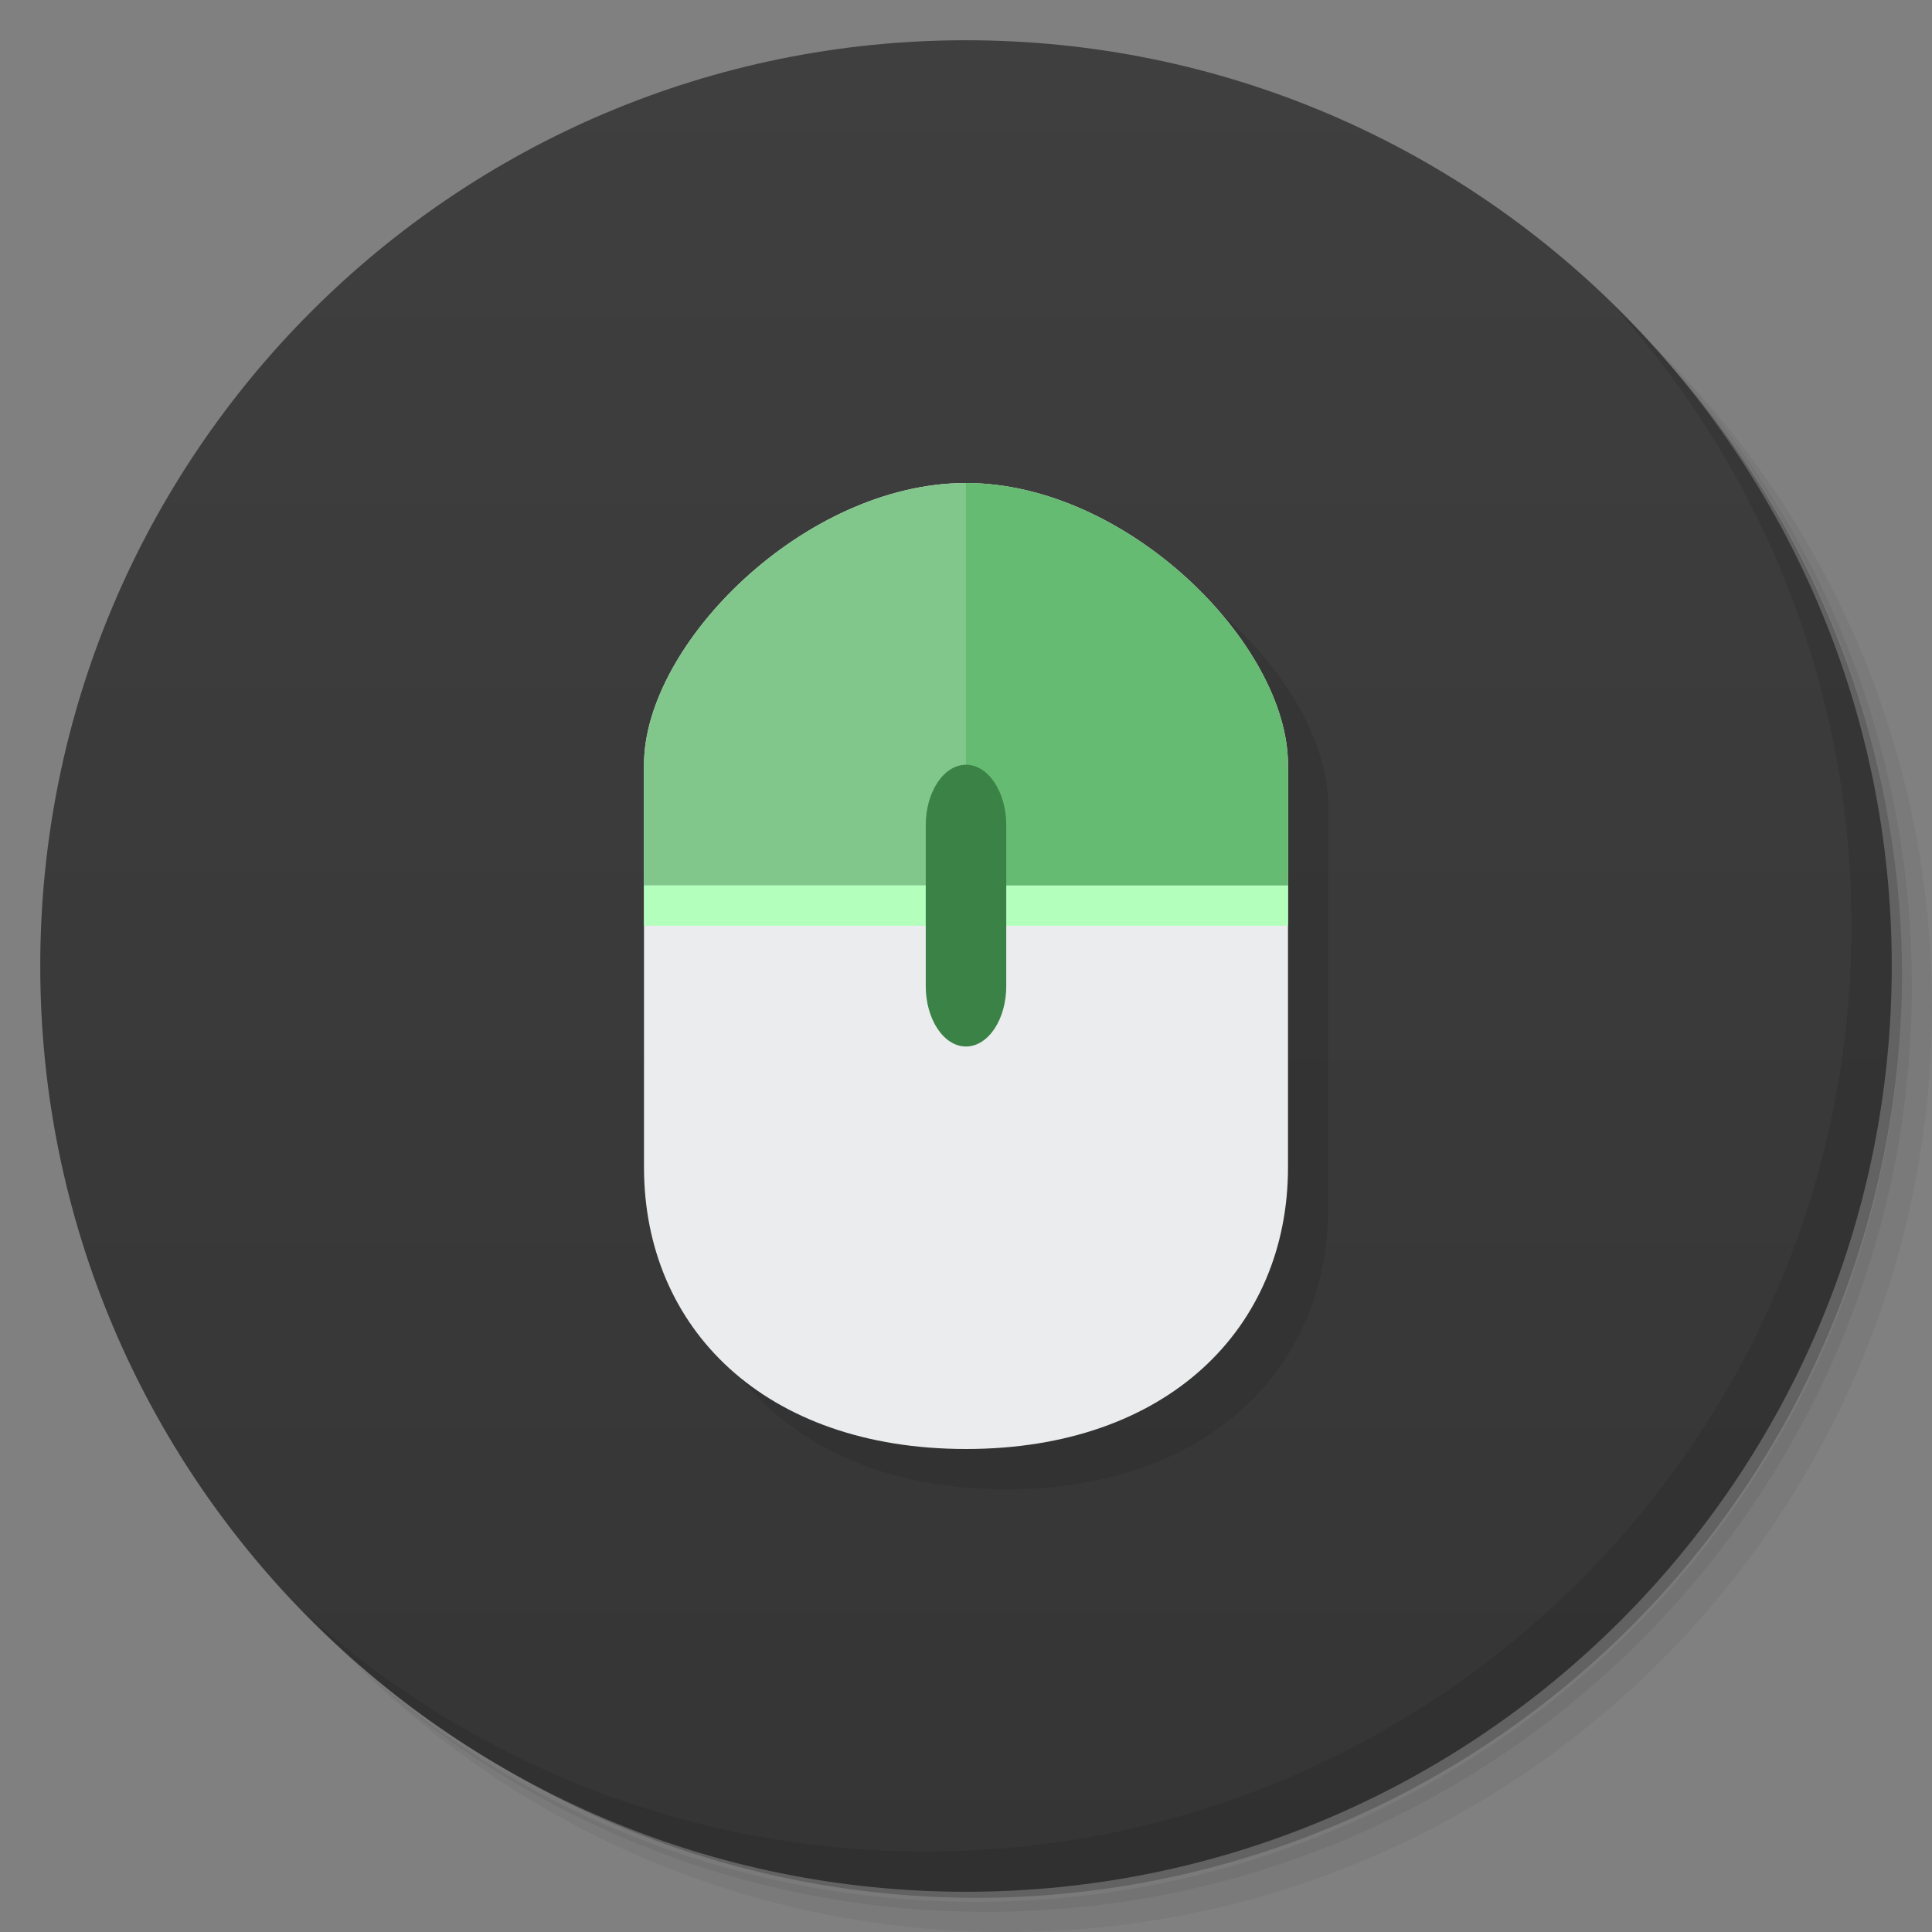 <?xml version="1.0" encoding="UTF-8" standalone="no"?>
<svg
   xmlns:dc="http://purl.org/dc/elements/1.1/"
   xmlns:cc="http://creativecommons.org/ns#"
   xmlns:rdf="http://www.w3.org/1999/02/22-rdf-syntax-ns#"
   xmlns:svg="http://www.w3.org/2000/svg"
   xmlns="http://www.w3.org/2000/svg"
   xmlns:xlink="http://www.w3.org/1999/xlink"
   xmlns:sodipodi="http://sodipodi.sourceforge.net/DTD/sodipodi-0.dtd"
   xmlns:inkscape="http://www.inkscape.org/namespaces/inkscape"
   viewBox="0 0 48 48"
   id="svg3709"
   version="1.1"
   inkscape:version="0.91 r13725"
   sodipodi:docname="razer.svg">
  <rect x="0" y="0" width="48" height="48" fill="#808080" stroke="none"/>
  <sodipodi:namedview
     pagecolor="#ffffff"
     bordercolor="#666666"
     borderopacity="1"
     objecttolerance="10"
     gridtolerance="10"
     guidetolerance="10"
     inkscape:pageopacity="0"
     inkscape:pageshadow="2"
     inkscape:window-width="750"
     inkscape:window-height="982"
     id="namedview3772"
     showgrid="false"
     inkscape:zoom="11.416667"
     inkscape:cx="23.949383"
     inkscape:cy="32.769179"
     inkscape:window-x="520"
     inkscape:window-y="32"
     inkscape:window-maximized="0"
     inkscape:current-layer="svg3709" />
  <defs
     id="defs3711">
    <linearGradient
       inkscape:collect="always"
       id="linearGradient4624">
      <stop
         style="stop-color:#353535;stop-opacity:1;"
         offset="0"
         id="stop4626" />
      <stop
         style="stop-color:#3f3f3f;stop-opacity:1"
         offset="1"
         id="stop4628" />
    </linearGradient>
    <linearGradient
       id="linearGradient3764"
       y1="47"
       x2="0"
       y2="1"
       gradientUnits="userSpaceOnUse">
      <stop
         style="stop-color:#3fc58b;stop-opacity:1"
         id="stop3714" />
      <stop
         offset="1"
         style="stop-color:#4eca95;stop-opacity:1"
         id="stop3716" />
    </linearGradient>
    
    <linearGradient
       inkscape:collect="always"
       xlink:href="#linearGradient4624"
       id="linearGradient4630"
       x1="1"
       y1="24"
       x2="47"
       y2="24"
       gradientUnits="userSpaceOnUse" />
    <linearGradient
       inkscape:collect="always"
       xlink:href="#linearGradient4624"
       id="linearGradient4632"
       gradientUnits="userSpaceOnUse"
       x1="1"
       y1="24"
       x2="47"
       y2="24" />
  </defs>
  <g
     id="g3728">
    <path
       d="m 36.31 5 c 5.859 4.062 9.688 10.831 9.688 18.5 c 0 12.426 -10.07 22.5 -22.5 22.5 c -7.669 0 -14.438 -3.828 -18.5 -9.688 c 1.037 1.822 2.306 3.499 3.781 4.969 c 4.085 3.712 9.514 5.969 15.469 5.969 c 12.703 0 23 -10.298 23 -23 c 0 -5.954 -2.256 -11.384 -5.969 -15.469 c -1.469 -1.475 -3.147 -2.744 -4.969 -3.781 z m 4.969 3.781 c 3.854 4.113 6.219 9.637 6.219 15.719 c 0 12.703 -10.297 23 -23 23 c -6.081 0 -11.606 -2.364 -15.719 -6.219 c 4.16 4.144 9.883 6.719 16.219 6.719 c 12.703 0 23 -10.298 23 -23 c 0 -6.335 -2.575 -12.06 -6.719 -16.219 z"
       style="opacity:0.05"
       id="path3730" />
    <path
       d="m 41.28 8.781 c 3.712 4.085 5.969 9.514 5.969 15.469 c 0 12.703 -10.297 23 -23 23 c -5.954 0 -11.384 -2.256 -15.469 -5.969 c 4.113 3.854 9.637 6.219 15.719 6.219 c 12.703 0 23 -10.298 23 -23 c 0 -6.081 -2.364 -11.606 -6.219 -15.719 z"
       style="opacity:0.1"
       id="path3732" />
    <path
       d="m 31.25 2.375 c 8.615 3.154 14.75 11.417 14.75 21.13 c 0 12.426 -10.07 22.5 -22.5 22.5 c -9.708 0 -17.971 -6.135 -21.12 -14.75 a 23 23 0 0 0 44.875 -7 a 23 23 0 0 0 -16 -21.875 z"
       style="opacity:0.2"
       id="path3734" />
  </g>
  <g
     id="g3736"
     style="fill:url(#linearGradient4630);fill-opacity:1"
     transform="matrix(0,-1,1,0,0,48)">
    <path
       d="M 24,1 C 36.703,1 47,11.297 47,24 47,36.703 36.703,47 24,47 11.297,47 1,36.703 1,24 1,11.297 11.297,1 24,1 Z"
       style="fill:url(#linearGradient4632);fill-opacity:1"
       id="path3738"
       inkscape:connector-curvature="0" />
  </g>
  <g
     id="g3740">
    <g
       style="clip-path:url(#clipPath-699552035)"
       id="g3742"
       clip-path="url(#clipPath-699552035)">
      <g
         transform="translate(1,1)"
         id="g3744">
        <g
           style="opacity:0.1"
           id="g3746">
          <!-- color: #4eca95 -->
          <g
             id="g3748">
            <path
               d="m 25 13 c -4 0 -8 4 -8 7 0 3.333 0 6.667 0 10 0 4 3 7 8 7 5 0 8 -3 8 -7 0 -3.333 0 -6.667 0 -10 0 -3 -4 -7 -8 -7 z"
               transform="translate(-1,-1)"
               style="fill:#000;fill-opacity:1;stroke:none;fill-rule:nonzero"
               id="path3750" />
          </g>
        </g>
      </g>
    </g>
  </g>
  <path
     style="fill:#eaeced;fill-opacity:1;fill-rule:nonzero;stroke:none"
     d="M 24 12 C 20 12 16 16 16 19 L 16 22 L 16 23 L 16 29 C 16 33 19 36 24 36 C 29 36 32 33 32 29 L 32 23 L 32 22 L 32 19 C 32 16 28 12 24 12 z "
     id="path3760" />
  <path
     inkscape:connector-curvature="0"
     id="path3758"
     style="fill:#81c78b;fill-opacity:1;fill-rule:nonzero;stroke:none"
     d="m 24,12 0,10 -8,0 0,-3 c 0,-3 4,-7 8,-7" />
  <path
     inkscape:connector-curvature="0"
     id="path3762"
     style="fill:#b3ffbc;fill-opacity:1;fill-rule:nonzero;stroke:none"
     d="m 16,22 16,0 0,1 -16,0 m 0,-1" />
  <path
     inkscape:connector-curvature="0"
     id="path3764"
     style="fill:#65bb72;fill-opacity:1;fill-rule:nonzero;stroke:none"
     d="m 24,12 0,10 8,0 0,-3 c 0,-3 -4,-7 -8,-7 m 0,0" />
  <path
     inkscape:connector-curvature="0"
     id="path3766"
     style="fill:#3a8245;fill-opacity:1;fill-rule:nonzero;stroke:none"
     d="m 24,19 c 0.551,0 1,0.672 1,1.5 l 0,4 c 0,0.828 -0.449,1.5 -1,1.5 -0.551,0 -1,-0.672 -1,-1.5 l 0,-4 C 23,19.672 23.449,19 24,19 m 0,0" />
  <g
     id="g3768">
    <path
       d="m 40.03 7.531 c 3.712 4.084 5.969 9.514 5.969 15.469 0 12.703 -10.297 23 -23 23 c -5.954 0 -11.384 -2.256 -15.469 -5.969 4.178 4.291 10.01 6.969 16.469 6.969 c 12.703 0 23 -10.298 23 -23 0 -6.462 -2.677 -12.291 -6.969 -16.469 z"
       style="opacity:0.1"
       id="path3770" />
  </g>
</svg>
